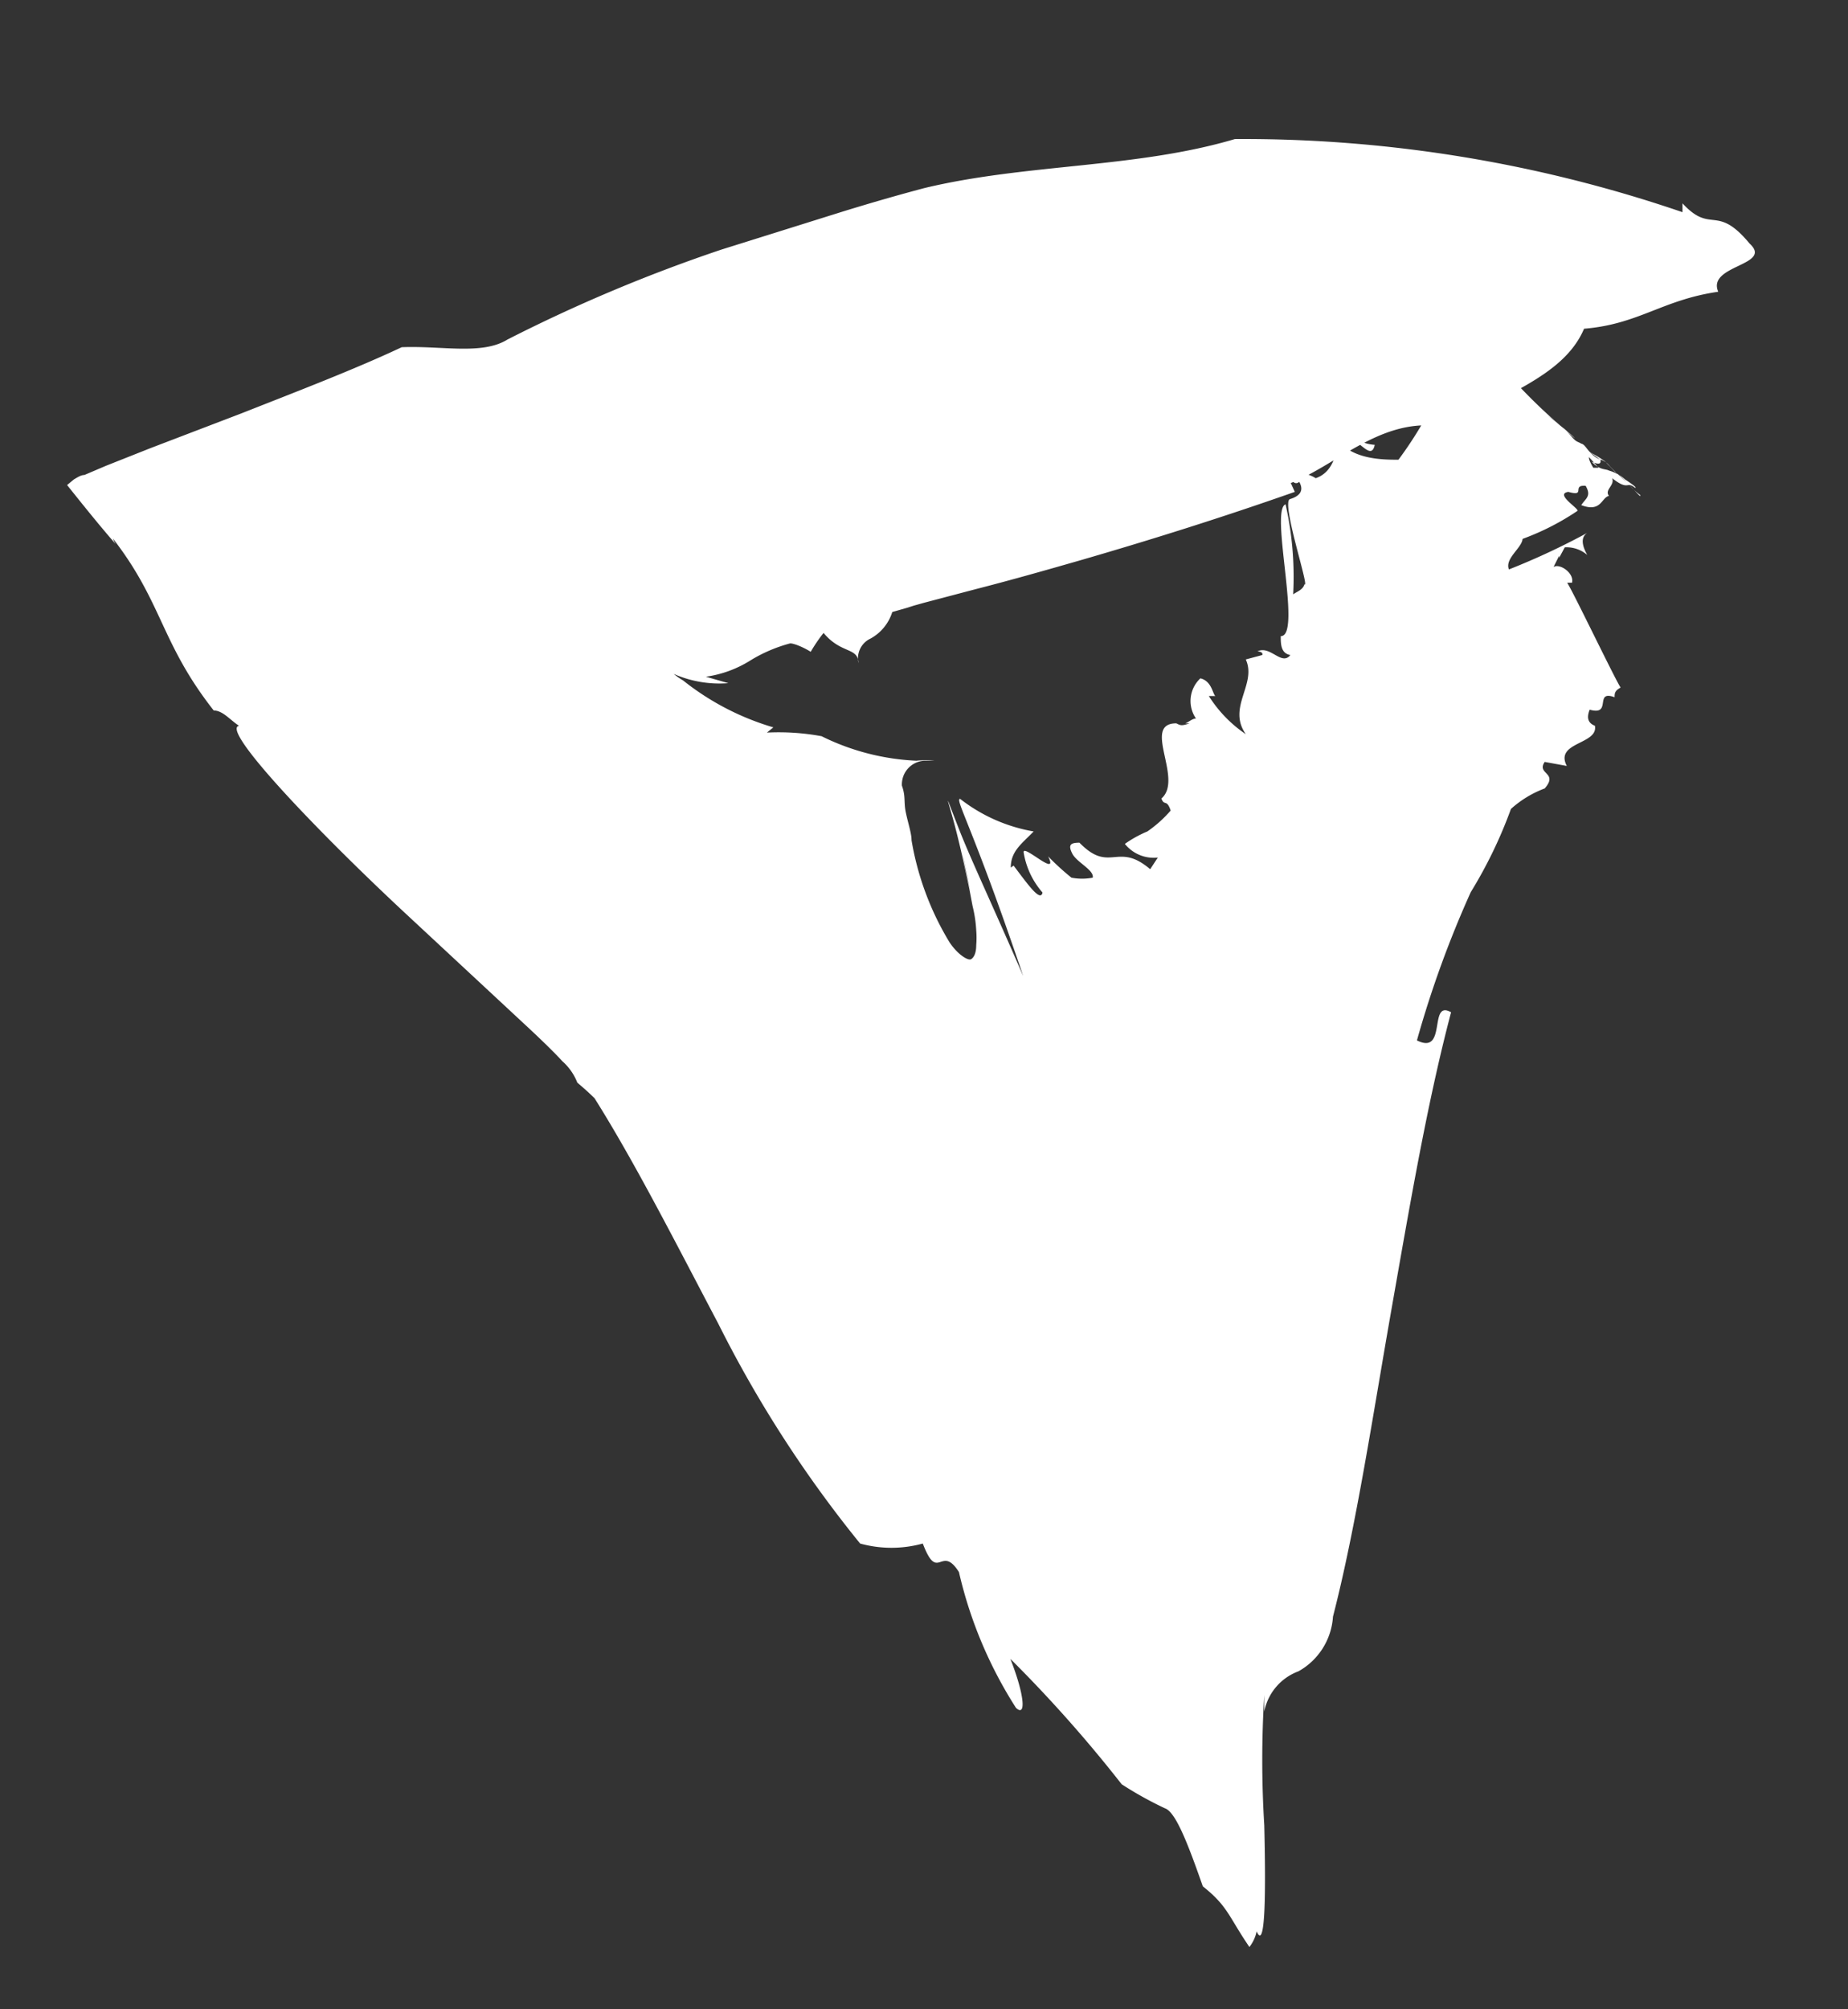<svg id="Layer_1" data-name="Layer 1" xmlns="http://www.w3.org/2000/svg" viewBox="0 0 46 50"><rect x="0" y="0" width="46" height="50" fill="#333333" stroke="none"/><defs><style>.cls-1{fill:#fff;}</style></defs><path class="cls-1" d="M25.23,21.54l-.07.05c0-.41.27-.59.57-.9a4.1,4.1,0,0,1-1.83-.81c-.14,0,.3.66,1.57,4.41-.73-1.69-1.28-2.85-1.58-3.61s-.37-1-.21-.45.33,1.31.45,1.9l.08.42-.06-.37c-.06-.31-.13-.63-.21-1,.08.34.15.66.21,1l.06.37a3.19,3.19,0,0,1,.09.6,2.26,2.26,0,0,1,0,.37c0,.2-.06.31-.13.35s-.33-.11-.54-.43a7.19,7.19,0,0,1-.94-2.53c0-.17-.08-.4-.14-.68s0-.4-.1-.68a.59.59,0,0,1,.56-.62h.25a2.12,2.12,0,0,0-.45,0,5.9,5.9,0,0,1-2.36-.61,5.9,5.9,0,0,0-1.36-.09l.16-.13A6.58,6.58,0,0,1,17,16.93a1.64,1.64,0,0,1-.23-.16,2.82,2.82,0,0,0,1.36.23l-.56-.16a2.82,2.82,0,0,0,1.1-.4,3.71,3.71,0,0,1,1-.43c.09,0,.32.09.51.21a3.93,3.93,0,0,1,.32-.47c.44.53.86.35.87.75a.54.54,0,0,1,.3-.61,1.14,1.14,0,0,0,.54-.66l.35-.1.19-.06L23,15l1.29-.34c.86-.22,1.74-.47,2.61-.72,1.76-.51,3.54-1.07,5.33-1.7l-.1-.22c1.24-.49,2.36-1.76,4-1.36,1.12-.83,2.77-1.23,3.3-2.48,1.36-.11,1.95-.72,3.34-.92-.29-.67,1.38-.65.78-1.2-.83-1-.95-.22-1.67-1v.22A33.76,33.76,0,0,0,30.74,3.46c-2.46.73-5.19.61-7.73,1.22-.68.18-1.37.38-2.05.59l-3,.94a39.31,39.31,0,0,0-5.33,2.24C12,8.84,11,8.6,10,8.64,8.83,9.19,7.42,9.73,6,10.29l-2.25.86-1.11.44-.54.23c-.09,0-.19.07-.26.11l-.17.14c.4.5.8,1,1.21,1.47a.59.59,0,0,1-.07-.14C4.05,15,4,16,5.32,17.68c.23,0,.42.25.63.38-.46.09,1.86,2.54,4.1,4.63l3,2.79c.4.37.76.72.95.93a1.37,1.37,0,0,1,.37.53c.14.12.29.25.43.39,1,1.59,2,3.56,3.08,5.61a29.91,29.91,0,0,0,3.53,5.47,2.93,2.93,0,0,0,1.56,0c.38,1,.45,0,.9.71a10.7,10.7,0,0,0,1.42,3.38c.26.24.21-.33-.14-1.22a33.63,33.63,0,0,1,2.77,3.12A9.06,9.06,0,0,0,29,45c.26.09.56.85.94,1.94.63.5.64.75,1.16,1.51a.93.93,0,0,0,.18-.39c.22.52.23-1,.19-2.64a26.27,26.27,0,0,1,0-3.24l0,.41a1.34,1.34,0,0,1,.85-1,1.68,1.68,0,0,0,.86-1.36c.58-2.25,1-5.06,1.46-7.67s.89-5.14,1.48-7.37c-.57-.33-.09,1.08-.85.7a26.06,26.06,0,0,1,1.34-3.69,11.35,11.35,0,0,0,1-2.07,2.63,2.63,0,0,1,.84-.51c.35-.4-.21-.35,0-.66l.55.1c-.31-.6.79-.53.7-1-.21-.08-.19-.25-.13-.4.57.16.1-.5.62-.31l0,0c0-.09,0-.16.15-.24-.15-.23-1.17-2.36-1.33-2.61l.12,0c.06-.24-.31-.49-.46-.39l.14-.28,0,.05.14-.26a.79.79,0,0,1,.56.19c-.13-.23-.17-.44,0-.55a17.52,17.52,0,0,1-1.95.91c-.11-.27.32-.53.34-.76a6.32,6.32,0,0,0,1.37-.7c0-.08-.57-.42-.23-.47.45.13.07-.18.43-.15.15.26,0,.31-.11.48.5.19.5-.19.69-.23-.12-.15.15-.26.08-.44.42.33.35.06.57.24.06,0-.1-.11-.25-.21a1,1,0,0,0-.4-.22c-.09-.05-.22,0-.43-.22.25.11.22,0,.22-.05a3.39,3.39,0,0,1-.42-.33c.08,0-.23-.17,0,0,.07.06,0,0,0,0a1.14,1.14,0,0,0,.26.2,2.92,2.92,0,0,1,.27.17l.25.26c.37.28.66.7.63.58a1.46,1.46,0,0,1-.3-.29,5.76,5.76,0,0,1-.46-.43.47.47,0,0,0-.25-.17,1,1,0,0,1-.23-.14,1.32,1.32,0,0,1-.16-.12s0-.07-.05-.05-.38-.41-.46-.48a3.57,3.57,0,0,0,.28.27c-.07-.1-.51-.43-.67-.57a3.72,3.72,0,0,1,.74.75c.35.33.64.71.55.55h-.16c-.13-.21-.19-.41.09-.24-.25-.17-.28-.34-.39-.36l0,0c-.13-.08-.1,0-.37-.32a13.9,13.9,0,0,1-1.13-1.06c-.55-.6-1-1.35-1.33-1.1.36.1.46.25.47.39a1,1,0,0,1-.14.44,1,1,0,0,0-.88,0c-.08.24.14.25.26.38-.2,0-.44.21-.74,0,.28.38-.39.17-.37.47s.17.06.28.29a9.57,9.57,0,0,1-.6.91c-.34,0-1,0-1.4-.37.27-.47.7.51.81,0-.8-.07,0-.52-.48-.85a.64.64,0,0,0-.57.68l.12,0c0,.29-.07.84-.54,1-.23-.15-.46-.1-.45-.32l-.18.34c.06.07.13.15.22.07.13.23,0,.36-.23.43s.5,2.24.36,2.12c-.07.25-.5.19-.3.52A8.19,8.19,0,0,0,32,12.55c-.4.14.42,3.29-.12,3.28,0,.19,0,.43.24.47-.22.28-.5-.25-.82-.09,0,0,.15,0,.12.09l-.41.11c.28.62-.47,1.19,0,1.86a3.22,3.22,0,0,1-.92-.95l.16,0c-.07-.07-.09-.37-.37-.44a.77.77,0,0,0-.11,1c-.09,0-.18.09-.27.12l.11,0c-.2.07-.23.05-.33,0a.1.1,0,0,1,0,0c-.87,0,.19,1.39-.37,1.87.07.2.13,0,.23.3a3.06,3.06,0,0,1-.58.52A2.92,2.92,0,0,0,28,21a.92.92,0,0,0,.82.34l-.19.29c-.82-.7-1,.12-1.76-.66-.22,0-.29.05-.18.27s.55.41.51.6a1.38,1.38,0,0,1-.53,0,6.21,6.21,0,0,1-.58-.53c.28.56-.63-.32-.61-.1a2,2,0,0,0,.47,1C25.9,22.46,25.58,22,25.23,21.54Z"/></svg>